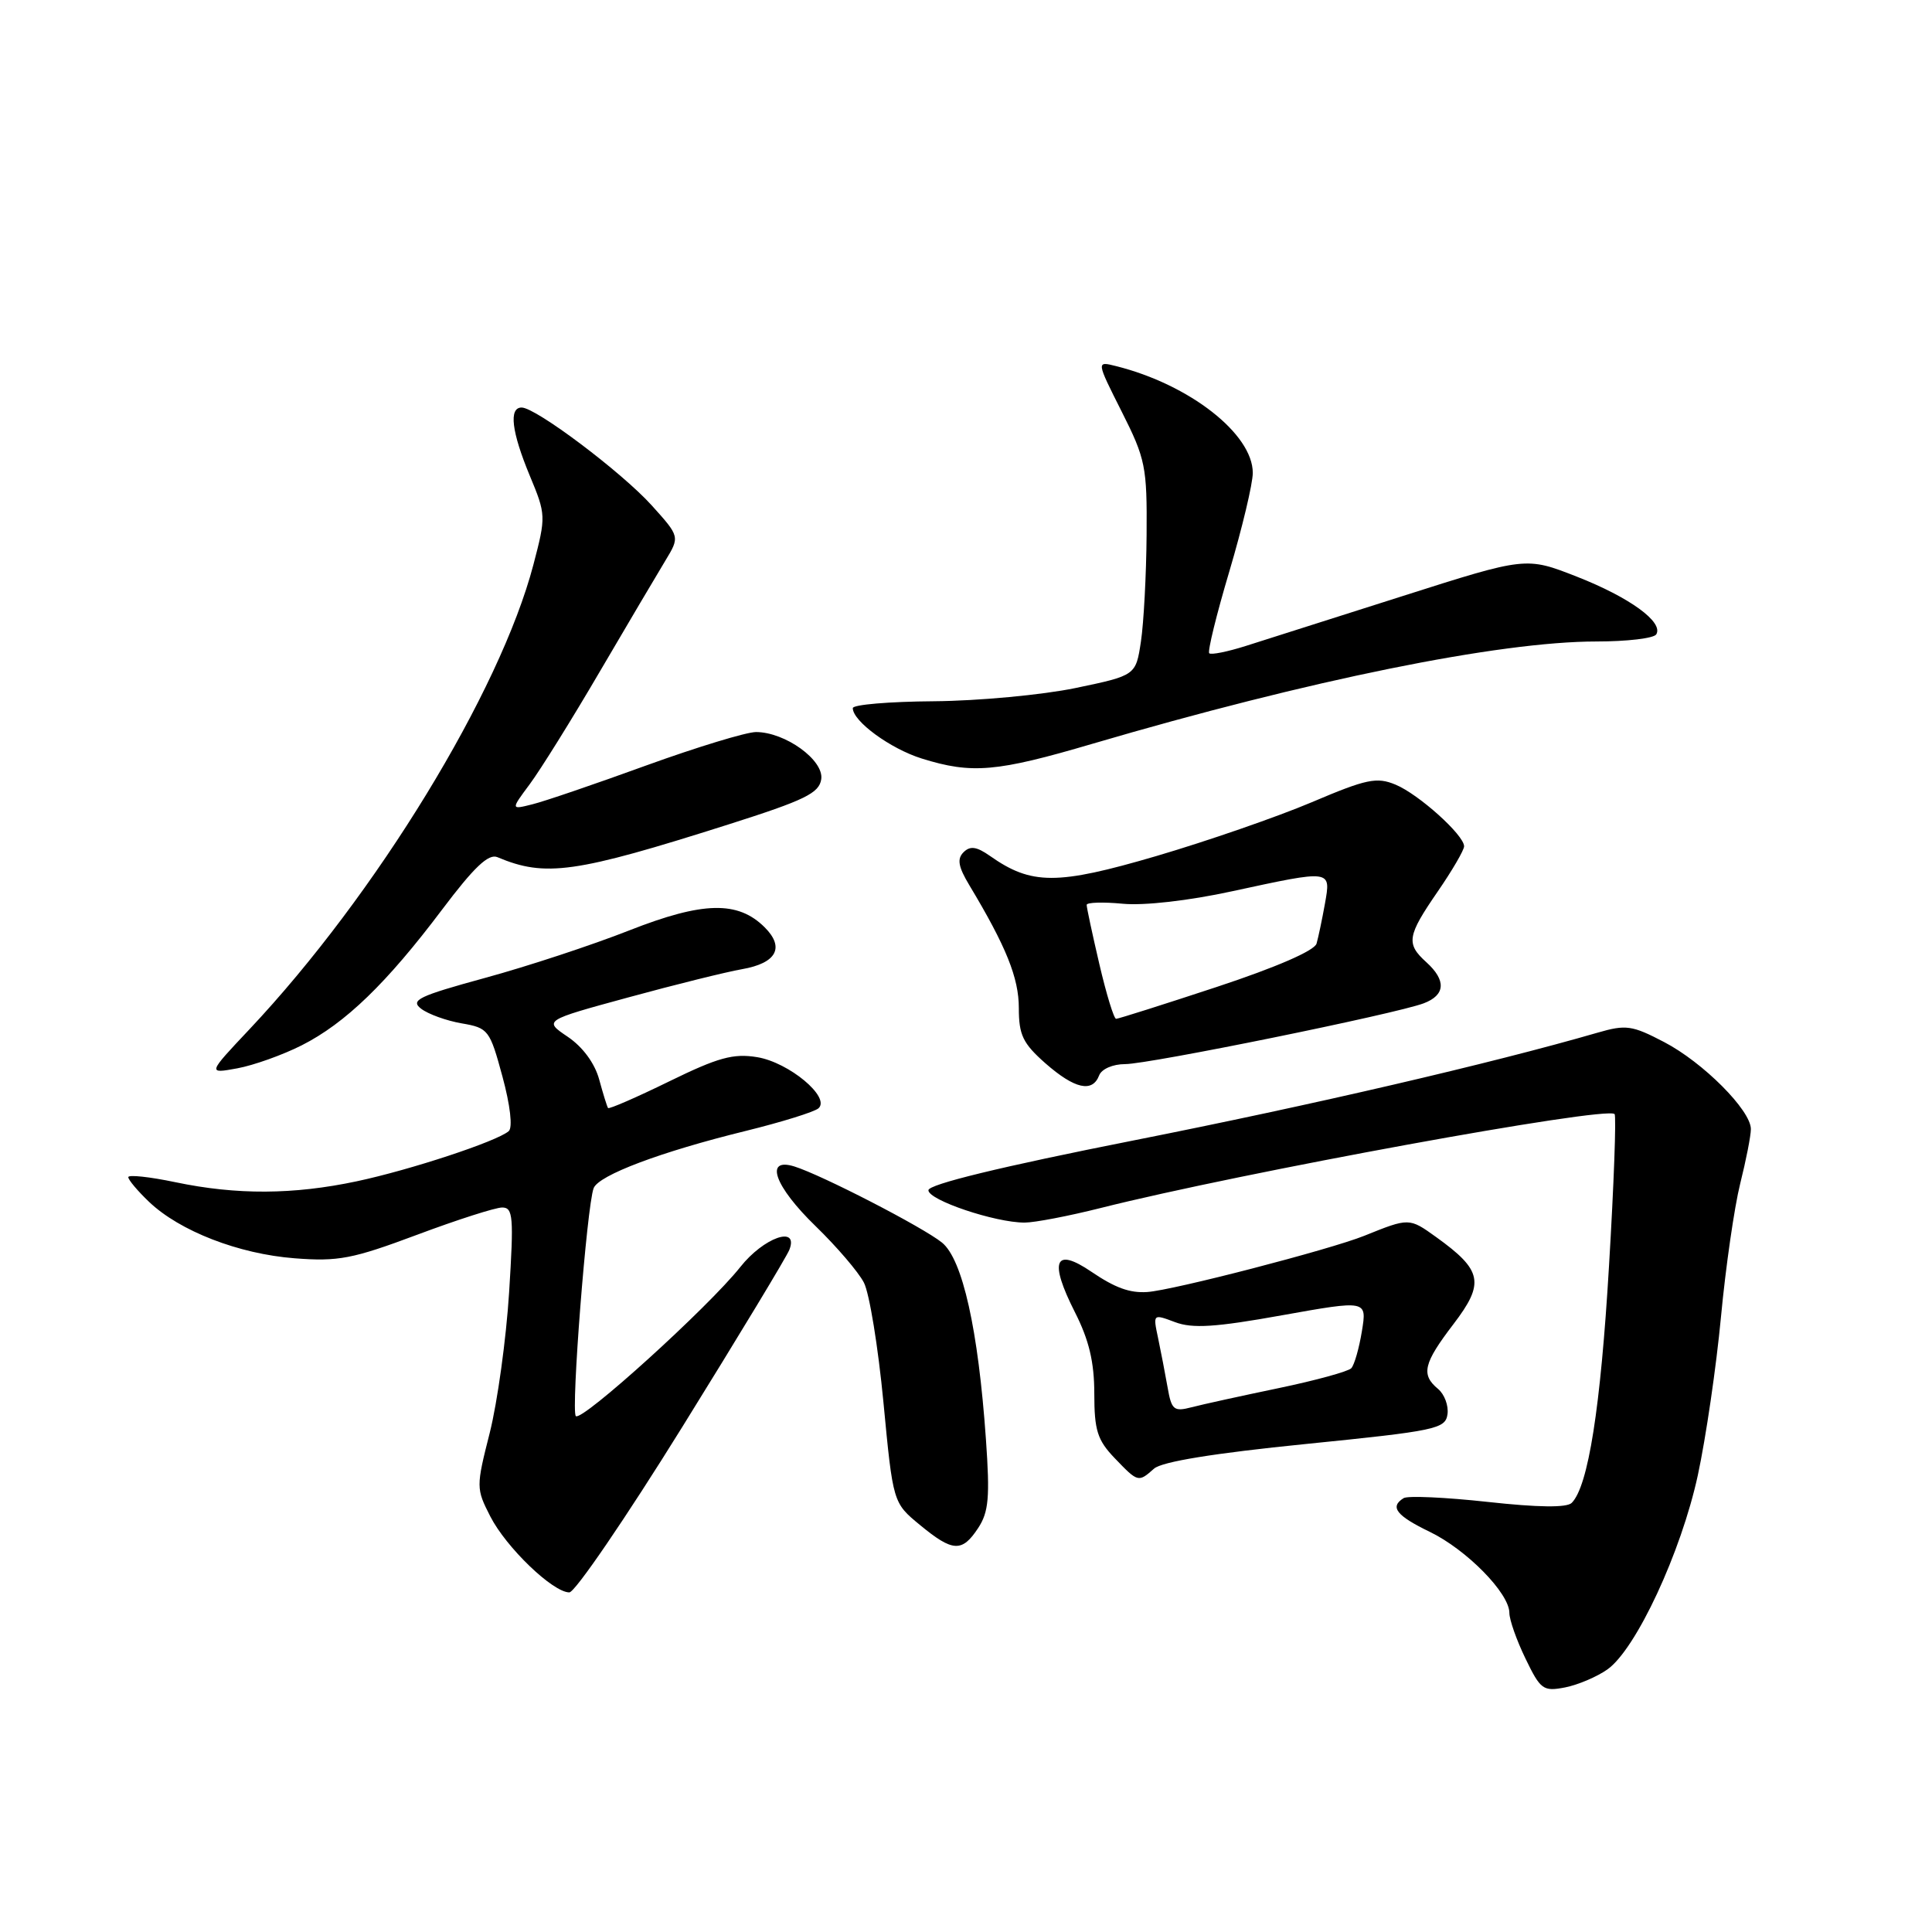 <?xml version="1.0" encoding="UTF-8" standalone="no"?>
<!DOCTYPE svg PUBLIC "-//W3C//DTD SVG 1.1//EN" "http://www.w3.org/Graphics/SVG/1.1/DTD/svg11.dtd" >
<svg xmlns="http://www.w3.org/2000/svg" xmlns:xlink="http://www.w3.org/1999/xlink" version="1.1" viewBox="0 0 256 256">
 <g >
 <path fill="currentColor"
d=" M 213.00 221.20 C 216.79 218.51 222.76 205.68 224.97 195.48 C 226.04 190.52 227.42 181.07 228.04 174.48 C 228.66 167.89 229.81 159.96 230.58 156.86 C 231.36 153.75 232.00 150.49 232.00 149.61 C 232.00 147.12 225.66 140.76 220.49 138.07 C 216.26 135.86 215.45 135.74 211.67 136.84 C 197.57 140.92 173.94 146.41 150.27 151.10 C 132.64 154.59 123.03 156.93 123.02 157.71 C 123.00 159.02 131.85 162.00 135.76 162.00 C 137.09 162.00 141.62 161.13 145.83 160.07 C 164.49 155.37 212.82 146.54 213.94 147.62 C 214.18 147.86 213.85 156.92 213.20 167.77 C 212.09 186.55 210.45 196.95 208.26 199.14 C 207.61 199.79 203.84 199.75 197.12 199.01 C 191.54 198.40 186.53 198.17 185.99 198.51 C 184.11 199.67 185.01 200.83 189.46 202.98 C 194.33 205.34 200.00 211.11 200.00 213.72 C 200.00 214.63 200.96 217.35 202.14 219.78 C 204.13 223.90 204.48 224.15 207.39 223.59 C 209.10 223.25 211.62 222.18 213.00 221.20 Z  M 90.40 189.09 C 97.87 177.05 104.27 166.47 104.60 165.59 C 105.86 162.33 101.19 163.97 98.09 167.89 C 93.88 173.20 77.09 188.42 76.30 187.64 C 75.64 186.97 77.76 159.79 78.66 157.44 C 79.32 155.72 87.55 152.62 98.79 149.86 C 103.58 148.68 107.93 147.33 108.46 146.85 C 110.07 145.38 104.53 140.77 100.33 140.08 C 97.16 139.56 95.15 140.12 88.65 143.30 C 84.34 145.41 80.70 146.99 80.57 146.82 C 80.44 146.64 79.91 144.93 79.39 143.02 C 78.80 140.87 77.20 138.71 75.23 137.38 C 72.03 135.22 72.03 135.22 83.26 132.16 C 89.44 130.47 96.22 128.79 98.33 128.42 C 102.89 127.62 104.01 125.56 101.33 122.88 C 97.78 119.34 93.16 119.44 83.39 123.28 C 78.50 125.21 69.91 128.04 64.30 129.57 C 55.45 131.99 54.33 132.53 55.80 133.66 C 56.74 134.38 59.15 135.25 61.17 135.60 C 64.71 136.21 64.90 136.46 66.58 142.66 C 67.61 146.45 67.95 149.41 67.41 149.88 C 65.87 151.23 54.38 155.02 47.26 156.53 C 38.87 158.31 31.36 158.35 23.25 156.65 C 19.81 155.93 17.00 155.63 17.00 155.98 C 17.00 156.34 18.24 157.81 19.75 159.25 C 23.82 163.13 31.64 166.16 39.04 166.73 C 44.82 167.18 46.72 166.81 55.25 163.62 C 60.56 161.63 65.65 160.00 66.54 160.00 C 67.99 160.00 68.09 161.23 67.46 171.25 C 67.07 177.44 65.91 185.80 64.90 189.83 C 63.08 197.01 63.08 197.24 64.96 200.92 C 67.06 205.04 73.26 211.00 75.44 211.00 C 76.19 211.00 82.92 201.14 90.40 189.09 Z  M 129.62 202.46 C 131.01 200.34 131.18 198.37 130.64 190.70 C 129.62 176.15 127.54 166.86 124.82 164.65 C 122.30 162.61 108.88 155.69 105.25 154.56 C 101.24 153.32 102.62 157.19 108.08 162.48 C 110.87 165.19 113.75 168.55 114.47 169.95 C 115.20 171.35 116.36 178.49 117.06 185.81 C 118.33 199.13 118.33 199.13 121.89 202.06 C 126.25 205.66 127.48 205.72 129.62 202.46 Z  M 152.92 194.60 C 153.96 193.68 160.86 192.56 173.00 191.34 C 190.26 189.60 191.52 189.34 191.80 187.40 C 191.96 186.26 191.40 184.75 190.55 184.04 C 188.26 182.14 188.61 180.66 192.60 175.44 C 196.76 169.99 196.42 168.32 190.30 163.92 C 186.72 161.35 186.72 161.35 180.77 163.75 C 176.25 165.57 155.36 170.99 152.00 171.20 C 149.70 171.35 147.76 170.65 144.61 168.51 C 139.74 165.20 138.98 167.06 142.43 173.87 C 144.30 177.55 145.00 180.49 145.00 184.66 C 145.00 189.52 145.41 190.82 147.69 193.20 C 150.80 196.44 150.83 196.45 152.92 194.60 Z  M 145.64 142.50 C 145.96 141.65 147.46 141.00 149.08 141.00 C 152.27 141.00 184.98 134.34 188.66 132.94 C 191.53 131.85 191.65 129.90 189.00 127.50 C 186.28 125.04 186.45 124.03 190.50 118.14 C 192.43 115.34 194.00 112.64 194.00 112.14 C 194.00 110.65 187.98 105.24 184.92 103.97 C 182.42 102.93 181.08 103.21 173.79 106.31 C 169.23 108.24 159.96 111.45 153.19 113.44 C 140.05 117.29 136.68 117.29 131.17 113.41 C 129.40 112.17 128.55 112.05 127.67 112.93 C 126.79 113.81 126.98 114.86 128.44 117.29 C 133.33 125.43 135.00 129.58 135.00 133.57 C 135.00 137.15 135.54 138.26 138.53 140.90 C 142.40 144.29 144.75 144.82 145.64 142.50 Z  M 39.98 138.51 C 45.75 135.59 51.23 130.29 58.57 120.54 C 62.81 114.91 64.73 113.08 65.91 113.58 C 72.27 116.26 76.20 115.70 96.50 109.25 C 106.66 106.02 108.55 105.10 108.82 103.24 C 109.18 100.72 104.05 97.01 100.18 97.00 C 98.90 97.00 92.37 98.99 85.65 101.42 C 78.94 103.86 72.15 106.18 70.56 106.57 C 67.67 107.30 67.67 107.30 70.20 103.90 C 71.59 102.03 75.77 95.33 79.47 89.00 C 83.18 82.67 87.09 76.06 88.15 74.31 C 90.09 71.11 90.09 71.11 86.35 66.96 C 82.36 62.55 71.00 54.00 69.12 54.00 C 67.40 54.00 67.78 57.20 70.19 63.01 C 72.35 68.20 72.36 68.41 70.68 74.82 C 66.25 91.69 49.83 118.57 33.05 136.39 C 27.50 142.28 27.50 142.28 31.44 141.56 C 33.61 141.16 37.45 139.79 39.98 138.51 Z  M 144.77 98.55 C 173.49 90.11 198.67 85.00 211.54 85.00 C 215.58 85.00 219.14 84.58 219.46 84.06 C 220.46 82.44 215.95 79.16 208.94 76.41 C 202.21 73.77 202.21 73.77 185.86 78.98 C 176.86 81.84 167.51 84.82 165.08 85.59 C 162.65 86.36 160.47 86.80 160.23 86.56 C 159.99 86.32 161.19 81.43 162.90 75.69 C 164.60 69.95 166.00 64.09 166.00 62.66 C 166.00 57.50 157.61 50.94 147.88 48.51 C 145.26 47.85 145.26 47.85 148.63 54.54 C 151.79 60.81 152.00 61.85 151.93 70.87 C 151.89 76.17 151.55 82.53 151.18 85.00 C 150.50 89.50 150.50 89.50 142.50 91.17 C 138.10 92.08 129.66 92.87 123.75 92.92 C 117.84 92.96 113.00 93.37 113.00 93.83 C 113.00 95.57 117.98 99.21 122.14 100.51 C 128.78 102.58 132.04 102.30 144.77 98.55 Z  M 154.71 183.82 C 154.39 182.00 153.82 179.06 153.45 177.29 C 152.77 174.09 152.77 174.09 155.70 175.19 C 158.00 176.06 161.05 175.87 169.88 174.28 C 181.13 172.27 181.13 172.27 180.46 176.38 C 180.09 178.65 179.46 180.86 179.05 181.30 C 178.64 181.73 174.30 182.92 169.40 183.94 C 164.51 184.96 159.33 186.09 157.89 186.47 C 155.54 187.08 155.23 186.83 154.71 183.82 Z  M 145.67 127.75 C 144.74 123.76 143.98 120.23 143.99 119.90 C 143.99 119.57 146.15 119.50 148.77 119.75 C 151.58 120.02 157.51 119.35 163.25 118.10 C 176.53 115.23 176.36 115.21 175.56 119.75 C 175.19 121.81 174.69 124.19 174.45 125.03 C 174.18 125.97 169.11 128.17 161.21 130.78 C 154.18 133.10 148.18 135.00 147.89 135.00 C 147.60 135.00 146.60 131.74 145.67 127.75 Z "/>
</g>
</svg>